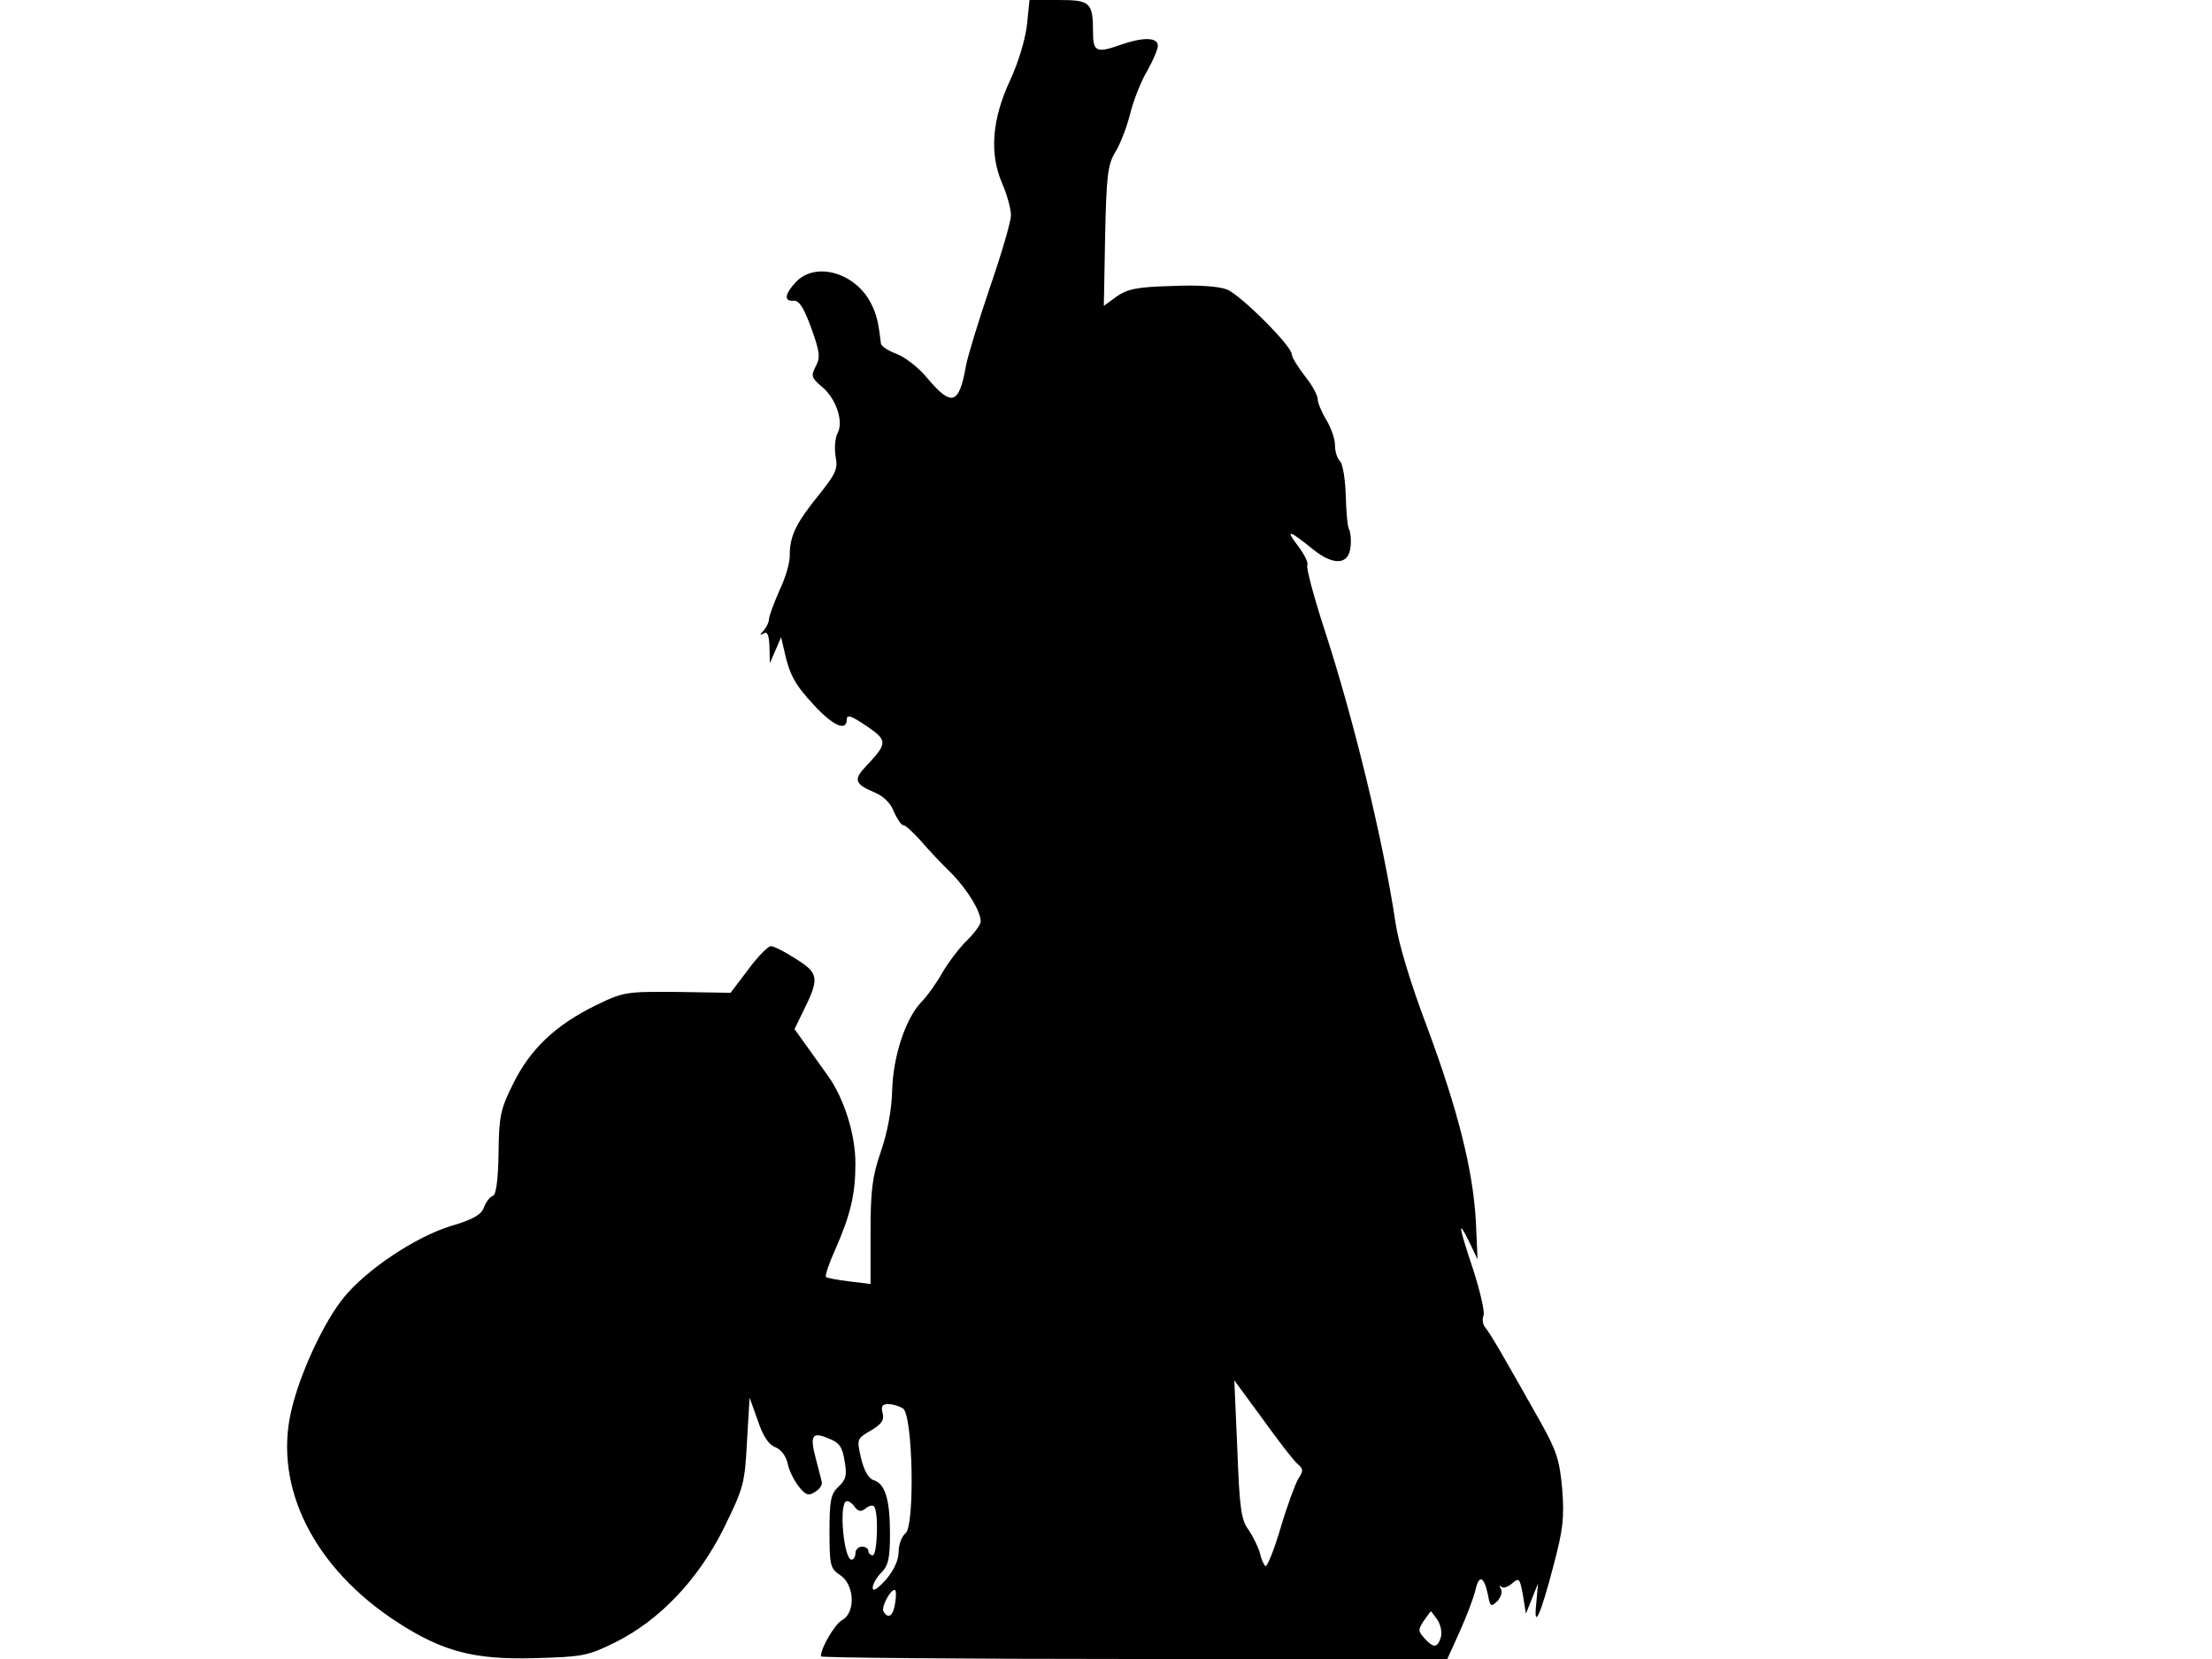 <svg xmlns="http://www.w3.org/2000/svg" width="682.667" height="512" version="1.0" viewBox="0 0 512 384"><path d="M237.7 5.8c-.4 3.4-2 8.7-3.9 12.8-4.2 9-4.8 16.9-1.9 23.7 1.2 2.7 2.1 6.1 2.1 7.5 0 1.5-2.2 9-4.9 16.8-2.6 7.7-5.1 15.8-5.5 18-1.6 9.1-3.3 9.6-8.9 3-2-2.5-5.3-5-7.2-5.7s-3.6-1.8-3.6-2.4c-.6-5.1-1-6.7-2.3-9.3-3.7-7.2-12.9-9.7-17.4-4.9-2.6 2.8-2.8 4.5-.5 4.3 1.3-.1 2.4 1.7 4.1 6.4 2 5.5 2.1 6.8 1 8.8-1.1 2.2-1 2.6 1.3 4.6 3.4 2.7 5.2 8.1 3.8 10.8-.6 1.1-.8 3.5-.5 5.4.6 2.9.1 4-3.9 9-5.2 6.4-6.7 9.5-6.7 13.8.1 1.7-1 5.4-2.4 8.3-1.3 3-2.4 5.9-2.4 6.6s-.6 1.9-1.2 2.6c-1 1.1-1 1.3 0 .7.8-.5 1.2.3 1.3 3.1l.1 3.8 1.3-3 1.3-3 .7 3c1.2 5.6 2.5 8 6.9 12.7 4.4 4.8 7.6 6.2 7.6 3.3 0-1.2 1.1-.8 4.5 1.5 5 3.4 5 4 0 9.3-3 3.1-2.7 4.2 1.9 6.1 2 .8 3.8 2.5 4.5 4.5.8 1.7 1.7 3.1 2.2 3.1s2.3 1.7 4.1 3.7c1.8 2.1 4.9 5.4 7 7.4 3.7 3.8 6.8 8.8 6.8 11.2 0 .7-1.4 2.6-3.1 4.3-1.7 1.6-4.2 4.9-5.7 7.4-1.4 2.5-3.6 5.6-5 7-3.6 3.8-6.5 12.5-6.7 20.5-.1 4.3-1.1 9.7-2.6 14-2 5.8-2.4 9-2.4 18.9v11.8l-4.9-.6c-2.7-.3-5.1-.8-5.4-1-.3-.3.7-3.2 2.1-6.3 3.6-8.2 4.7-12.9 4.7-20 0-6.7-2.6-15-6.3-20.2-1.2-1.7-3.5-4.9-5-7l-2.8-3.9 1.9-3.9c3.9-7.8 3.8-9-1.5-12.3-2.6-1.7-5.2-3-5.9-3-.6 0-3 2.4-5.2 5.4l-4.1 5.4-12.3-.2c-12-.1-12.5 0-18.9 3.1-9.4 4.6-15.2 10.2-19.1 18.1-3 6-3.3 7.6-3.4 16.1-.1 6.3-.6 9.7-1.3 9.9s-1.6 1.4-2.1 2.7c-.6 1.7-2.6 2.8-7.7 4.3-8.1 2.5-19.4 10-24.7 16.5-4.6 5.6-10.2 17.6-12.2 26.3-4.1 17.7 5.3 36.4 24.6 48.9 10.5 6.8 17.8 8.7 31.8 8.3 11-.3 12.2-.5 18.5-3.6 10.3-5.1 19.3-14.5 25.3-26.6 4.5-9.2 4.8-10.2 5.3-19.9l.6-10.2 1.9 5.3c1.2 3.6 2.5 5.6 4.1 6.2 1.3.5 2.4 2 2.8 3.7.3 1.6 1.5 4 2.6 5.4 1.6 2 2.3 2.2 3.8 1.2 1-.6 1.7-1.6 1.5-2.3-.1-.6-.8-3.1-1.4-5.5-1.4-5.3-.8-6.2 3.1-4.5 2.4.9 3.1 2 3.6 5.2.6 3.3.3 4.3-1.4 5.9-1.8 1.7-2.1 3.1-2.1 10.4 0 7.9.2 8.6 2.5 10.1 3.3 2.2 3.6 8.7.4 10.4-1.7 1-4.9 6.4-4.9 8.4 0 .3 32.6.6 72.5.6H335l2.9-6.4c1.6-3.6 3.2-7.8 3.6-9.5.8-3.7 2-3.3 2.9 1 .5 2.8.7 2.9 2.2 1.5.8-.9 1.2-2.2.8-2.8-.4-.7-.3-1 .1-.5.5.4 1.6 0 2.5-.8 1.6-1.4 1.8-1.2 2.5 2.7l.7 4.3 1.4-3.5 1.4-3.5-.4 4.5c-.7 6.5.9 3.2 4-8.7 2.2-8.3 2.5-11 2-17.6-.6-6.7-1.3-8.9-5-15.5-7.6-13.5-11.7-20.7-12.8-21.9-.6-.7-.8-2-.4-2.8.3-.9-.8-5.6-2.4-10.6-3.4-10.2-3.7-12.1-.9-6.4l1.9 4-.4-9c-.7-11.8-4.1-25.5-11.4-45.1-3.7-9.8-6.5-19-7.2-23.9-2.8-18.7-9.6-46.9-16.6-68.3-2.4-7.4-4.1-13.9-3.8-14.4s-.7-2.5-2.2-4.5c-3-3.9-2.1-3.7 3.7 1 4.7 3.7 8.1 3.4 8.5-.7.2-1.6 0-3.4-.3-4-.4-.5-.7-4.1-.8-7.8-.1-3.8-.7-7.4-1.3-8-.7-.7-1.2-2.3-1.2-3.8 0-1.4-.9-4-2-5.8s-2-4-2-4.8c0-.9-1.3-3.3-3-5.4-1.6-2.1-3-4.3-3-5 0-1.9-11.8-13.7-15-15-1.8-.7-6.6-1.1-12.7-.8-8.1.2-10.3.7-12.8 2.4l-3 2.2.3-16.2c.3-13.8.6-16.5 2.3-19.3 1.1-1.7 2.7-5.8 3.5-9s2.6-7.7 4-10c1.3-2.3 2.4-4.9 2.4-5.7 0-2-3.4-2.1-9-.1-5.1 1.8-6 1.4-6-2.8 0-7.2-.6-7.7-8-7.7h-6.7zm62.7 333.1c1.3 1.1 1.3 1.6.1 3.4-.7 1.2-2.6 6.3-4.1 11.4s-3.1 9-3.5 8.8c-.4-.3-1-1.7-1.3-3.1-.4-1.4-1.6-3.8-2.6-5.3-1.7-2.2-2.1-5-2.6-18.6l-.7-16 6.6 9c3.6 5 7.2 9.7 8.1 10.4M209 326c2.3 1.4 2.8 27.1.6 28.9-.9.7-1.6 2.7-1.6 4.3 0 1.9-1.1 4.3-3 6.5-1.9 2.1-3 2.8-3 1.8 0-.8.9-2.4 2-3.5 1.6-1.6 2-3.3 2-8.9 0-8-1.1-11.7-3.8-12.5-1.2-.4-2.2-2.2-2.9-5.1-1-4.4-1-4.5 2.3-6.4 2.5-1.5 3.1-2.4 2.7-4s-.1-2.1 1.3-2.1c1.1 0 2.6.5 3.4 1m-8.7 23.2c.8-.7 1.7-.9 2-.5 1.1 1 .8 11.3-.3 11.3-.5 0-1-.5-1-1 0-.6-.7-1-1.5-1s-1.5.7-1.5 1.5-.4 1.5-.9 1.5c-1.7 0-2.9-11.8-1.4-13.4.4-.4 1.3.1 2 1 .9 1.3 1.6 1.4 2.6.6m6.9 21.8c-.4 3-1.6 3.9-2.7 2-.6-.9 1.5-5 2.6-5 .3 0 .4 1.3.1 3m126.3 8c-.8 2.5-1.7 2.5-3.8.2-1.5-1.7-1.5-2-.1-4.1l1.6-2.2 1.5 2c.8 1.2 1.1 3 .8 4.1"/></svg>